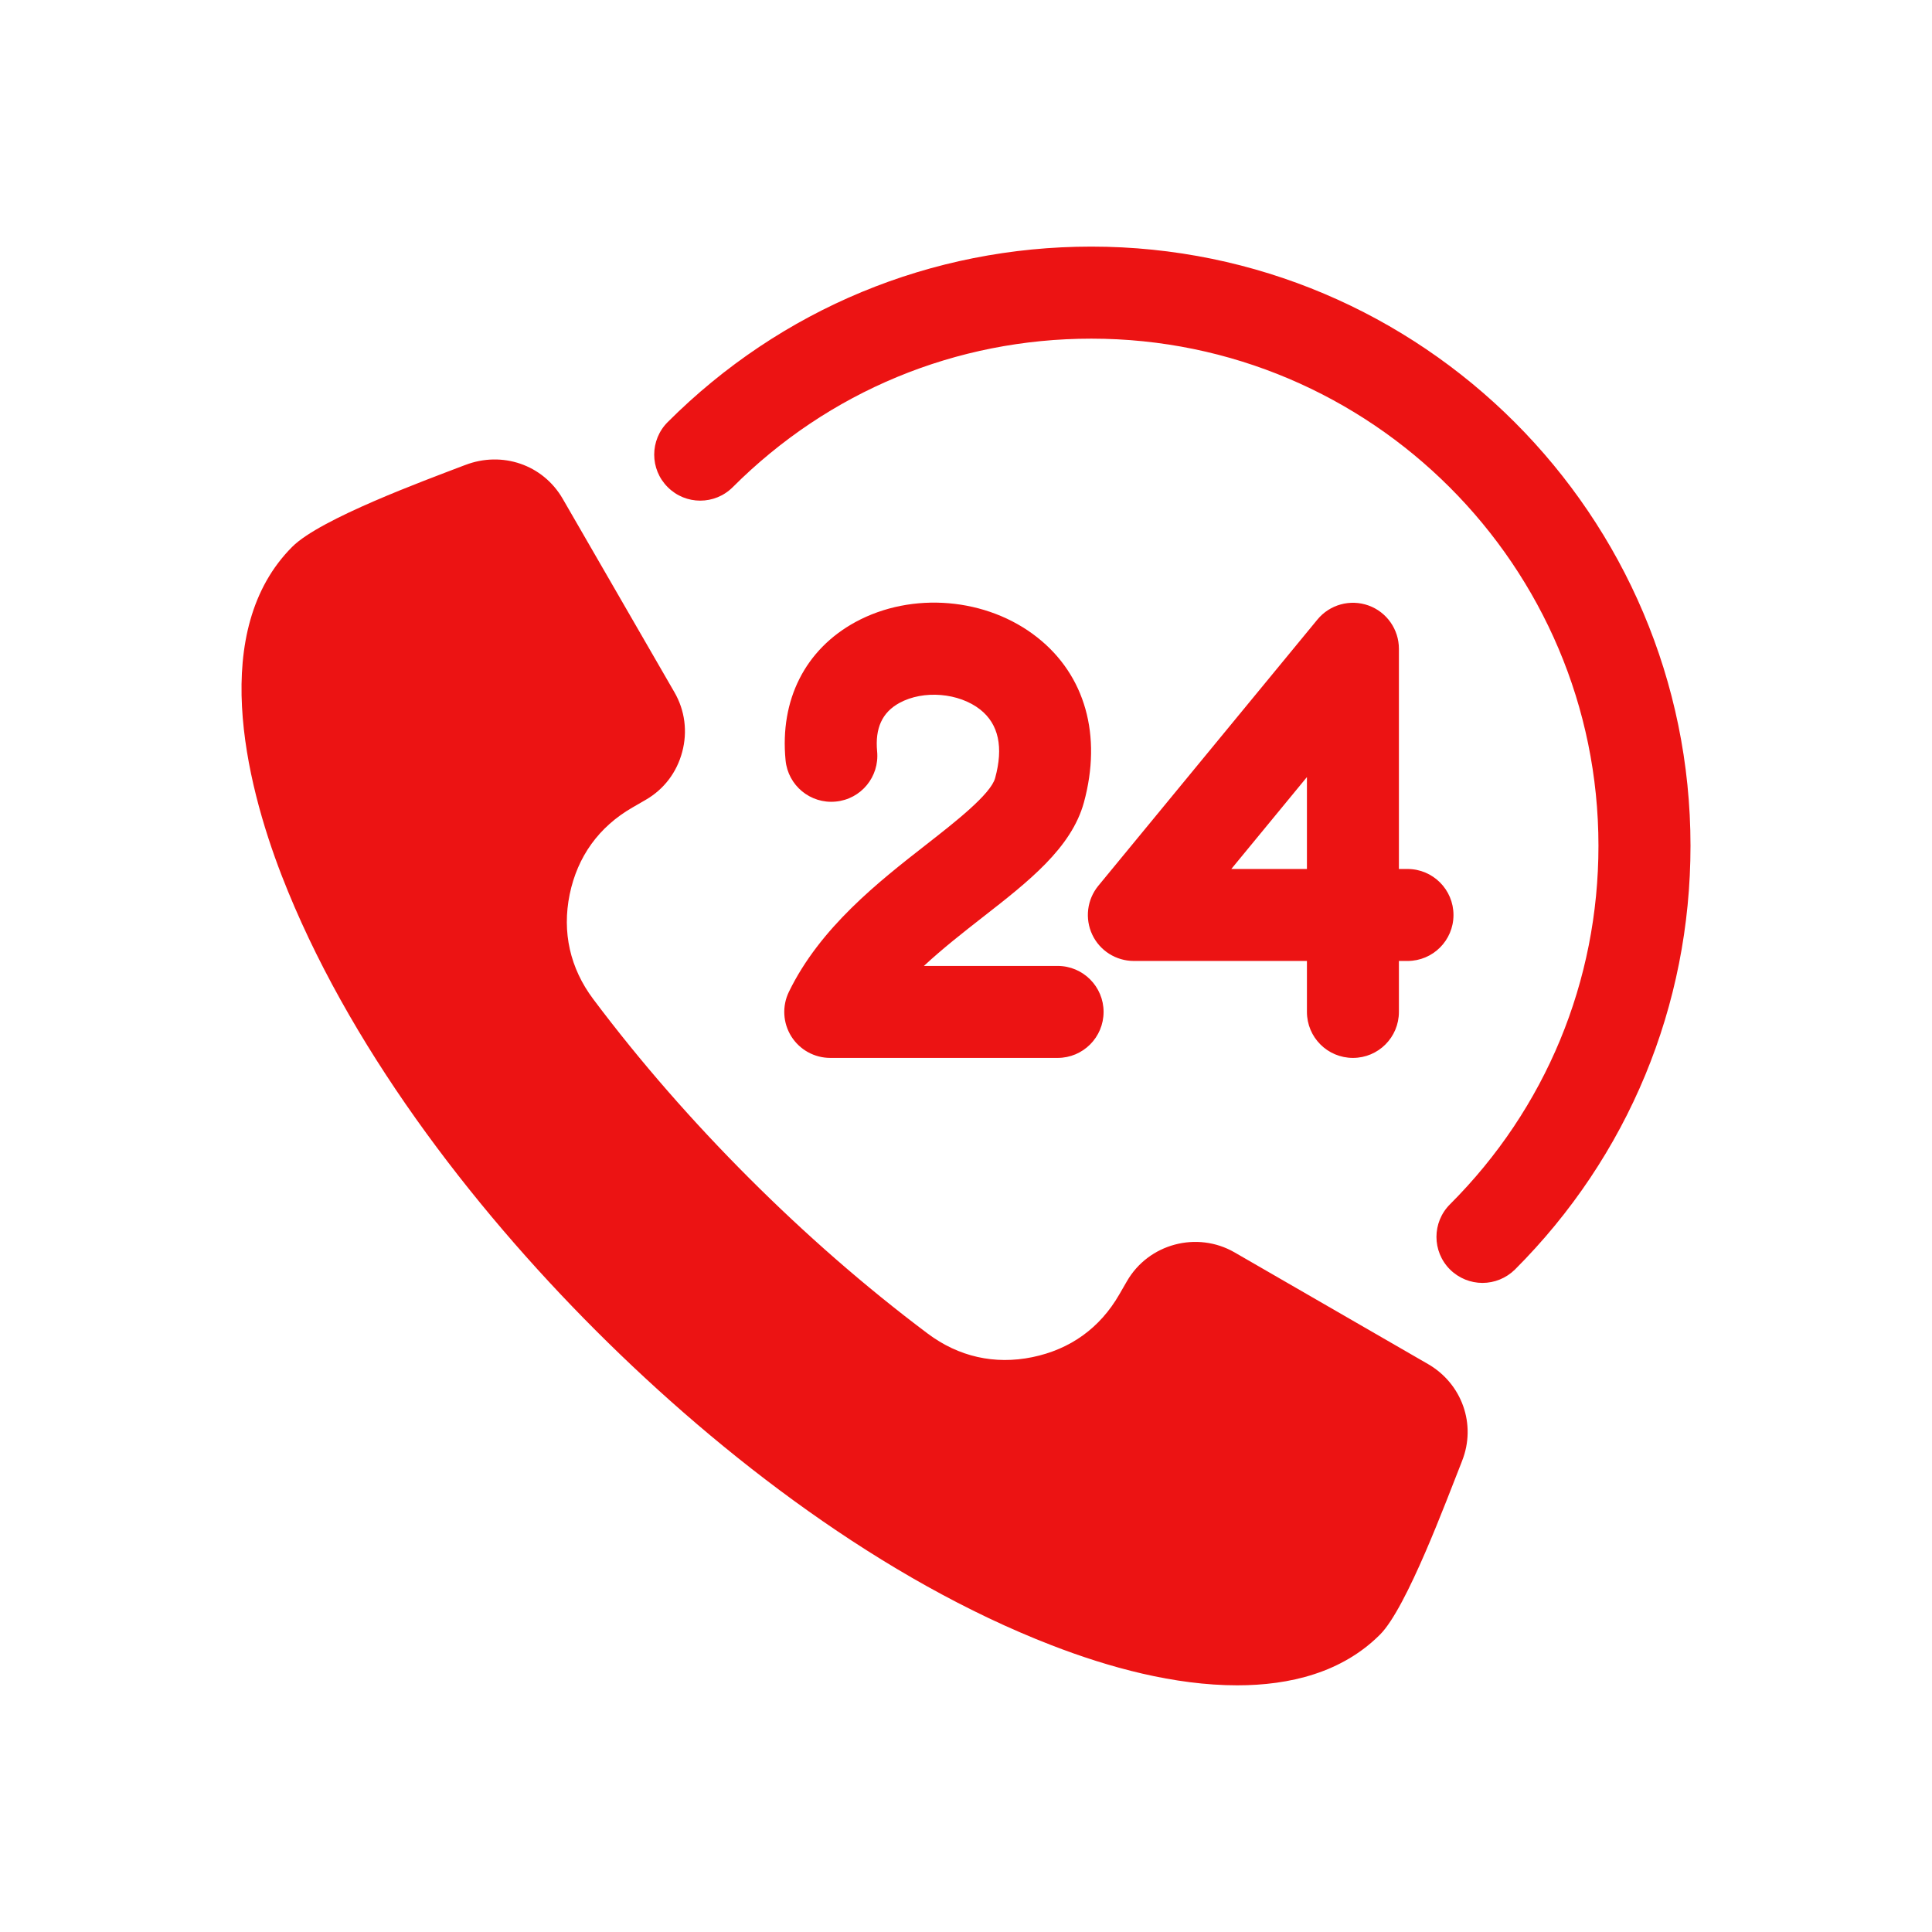 <svg width="28" height="28" viewBox="0 0 28 28" fill="none" xmlns="http://www.w3.org/2000/svg">
<path fill-rule="evenodd" clip-rule="evenodd" d="M20.696 19.769L17.893 18.151C17.349 17.837 16.646 18.024 16.332 18.569L16.221 18.761C15.941 19.247 15.511 19.556 14.961 19.669C14.415 19.781 13.893 19.663 13.446 19.328C12.53 18.641 11.664 17.881 10.854 17.071C10.044 16.261 9.284 15.395 8.597 14.479C8.262 14.032 8.144 13.511 8.256 12.963C8.369 12.414 8.679 11.984 9.164 11.704L9.356 11.593C9.622 11.44 9.808 11.195 9.887 10.898C9.966 10.604 9.927 10.296 9.774 10.032L8.156 7.23C7.869 6.732 7.276 6.534 6.743 6.739L6.708 6.752C6.158 6.963 4.643 7.517 4.236 7.924C3.032 9.128 3.547 11.307 4.084 12.693C5.025 15.121 6.81 17.458 8.639 19.287C10.467 21.115 12.804 22.9 15.232 23.841C16.074 24.168 17.022 24.425 17.931 24.425C18.692 24.425 19.45 24.241 20.001 23.689C20.389 23.301 20.965 21.738 21.176 21.208L21.189 21.174C21.4 20.644 21.188 20.053 20.696 19.769ZM19.833 8.775C20.098 8.87 20.274 9.122 20.274 9.403V12.594H20.399C20.767 12.594 21.065 12.893 21.065 13.261C21.065 13.629 20.767 13.927 20.399 13.927H20.274V14.665C20.274 15.034 19.976 15.332 19.608 15.332C19.239 15.332 18.941 15.034 18.941 14.665V13.927H16.433C16.175 13.927 15.94 13.779 15.83 13.546C15.72 13.312 15.754 13.037 15.918 12.837L19.093 8.979C19.271 8.762 19.568 8.68 19.833 8.775ZM18.941 12.594H17.845L18.941 11.262V12.594ZM14.422 11.277C14.545 10.829 14.473 10.495 14.207 10.284C13.898 10.04 13.384 9.997 13.036 10.187C12.786 10.323 12.68 10.553 12.712 10.89C12.747 11.257 12.479 11.583 12.112 11.617C11.745 11.653 11.42 11.384 11.385 11.018C11.3 10.142 11.67 9.412 12.398 9.015C13.219 8.569 14.303 8.66 15.035 9.239C15.728 9.787 15.973 10.659 15.709 11.629C15.528 12.29 14.904 12.777 14.243 13.292C13.962 13.512 13.662 13.746 13.39 13.999H15.328C15.696 13.999 15.994 14.298 15.994 14.665C15.994 15.034 15.696 15.332 15.328 15.332H12.033C11.803 15.332 11.59 15.214 11.468 15.02C11.346 14.825 11.333 14.581 11.433 14.375C11.887 13.44 12.739 12.775 13.423 12.241C13.839 11.916 14.358 11.511 14.422 11.277ZM24.5 12.258C24.5 14.577 23.597 16.757 21.957 18.398C21.826 18.527 21.656 18.593 21.485 18.593C21.315 18.593 21.144 18.527 21.014 18.398C20.753 18.137 20.753 17.715 21.014 17.454C22.402 16.067 23.166 14.221 23.166 12.258C23.166 8.205 19.869 4.908 15.816 4.908C13.853 4.908 12.008 5.672 10.62 7.06C10.359 7.321 9.937 7.321 9.677 7.06C9.416 6.8 9.416 6.378 9.677 6.117C11.317 4.478 13.497 3.574 15.816 3.574C20.604 3.574 24.5 7.47 24.5 12.258Z" fill="#EC1313"/>
</svg>
